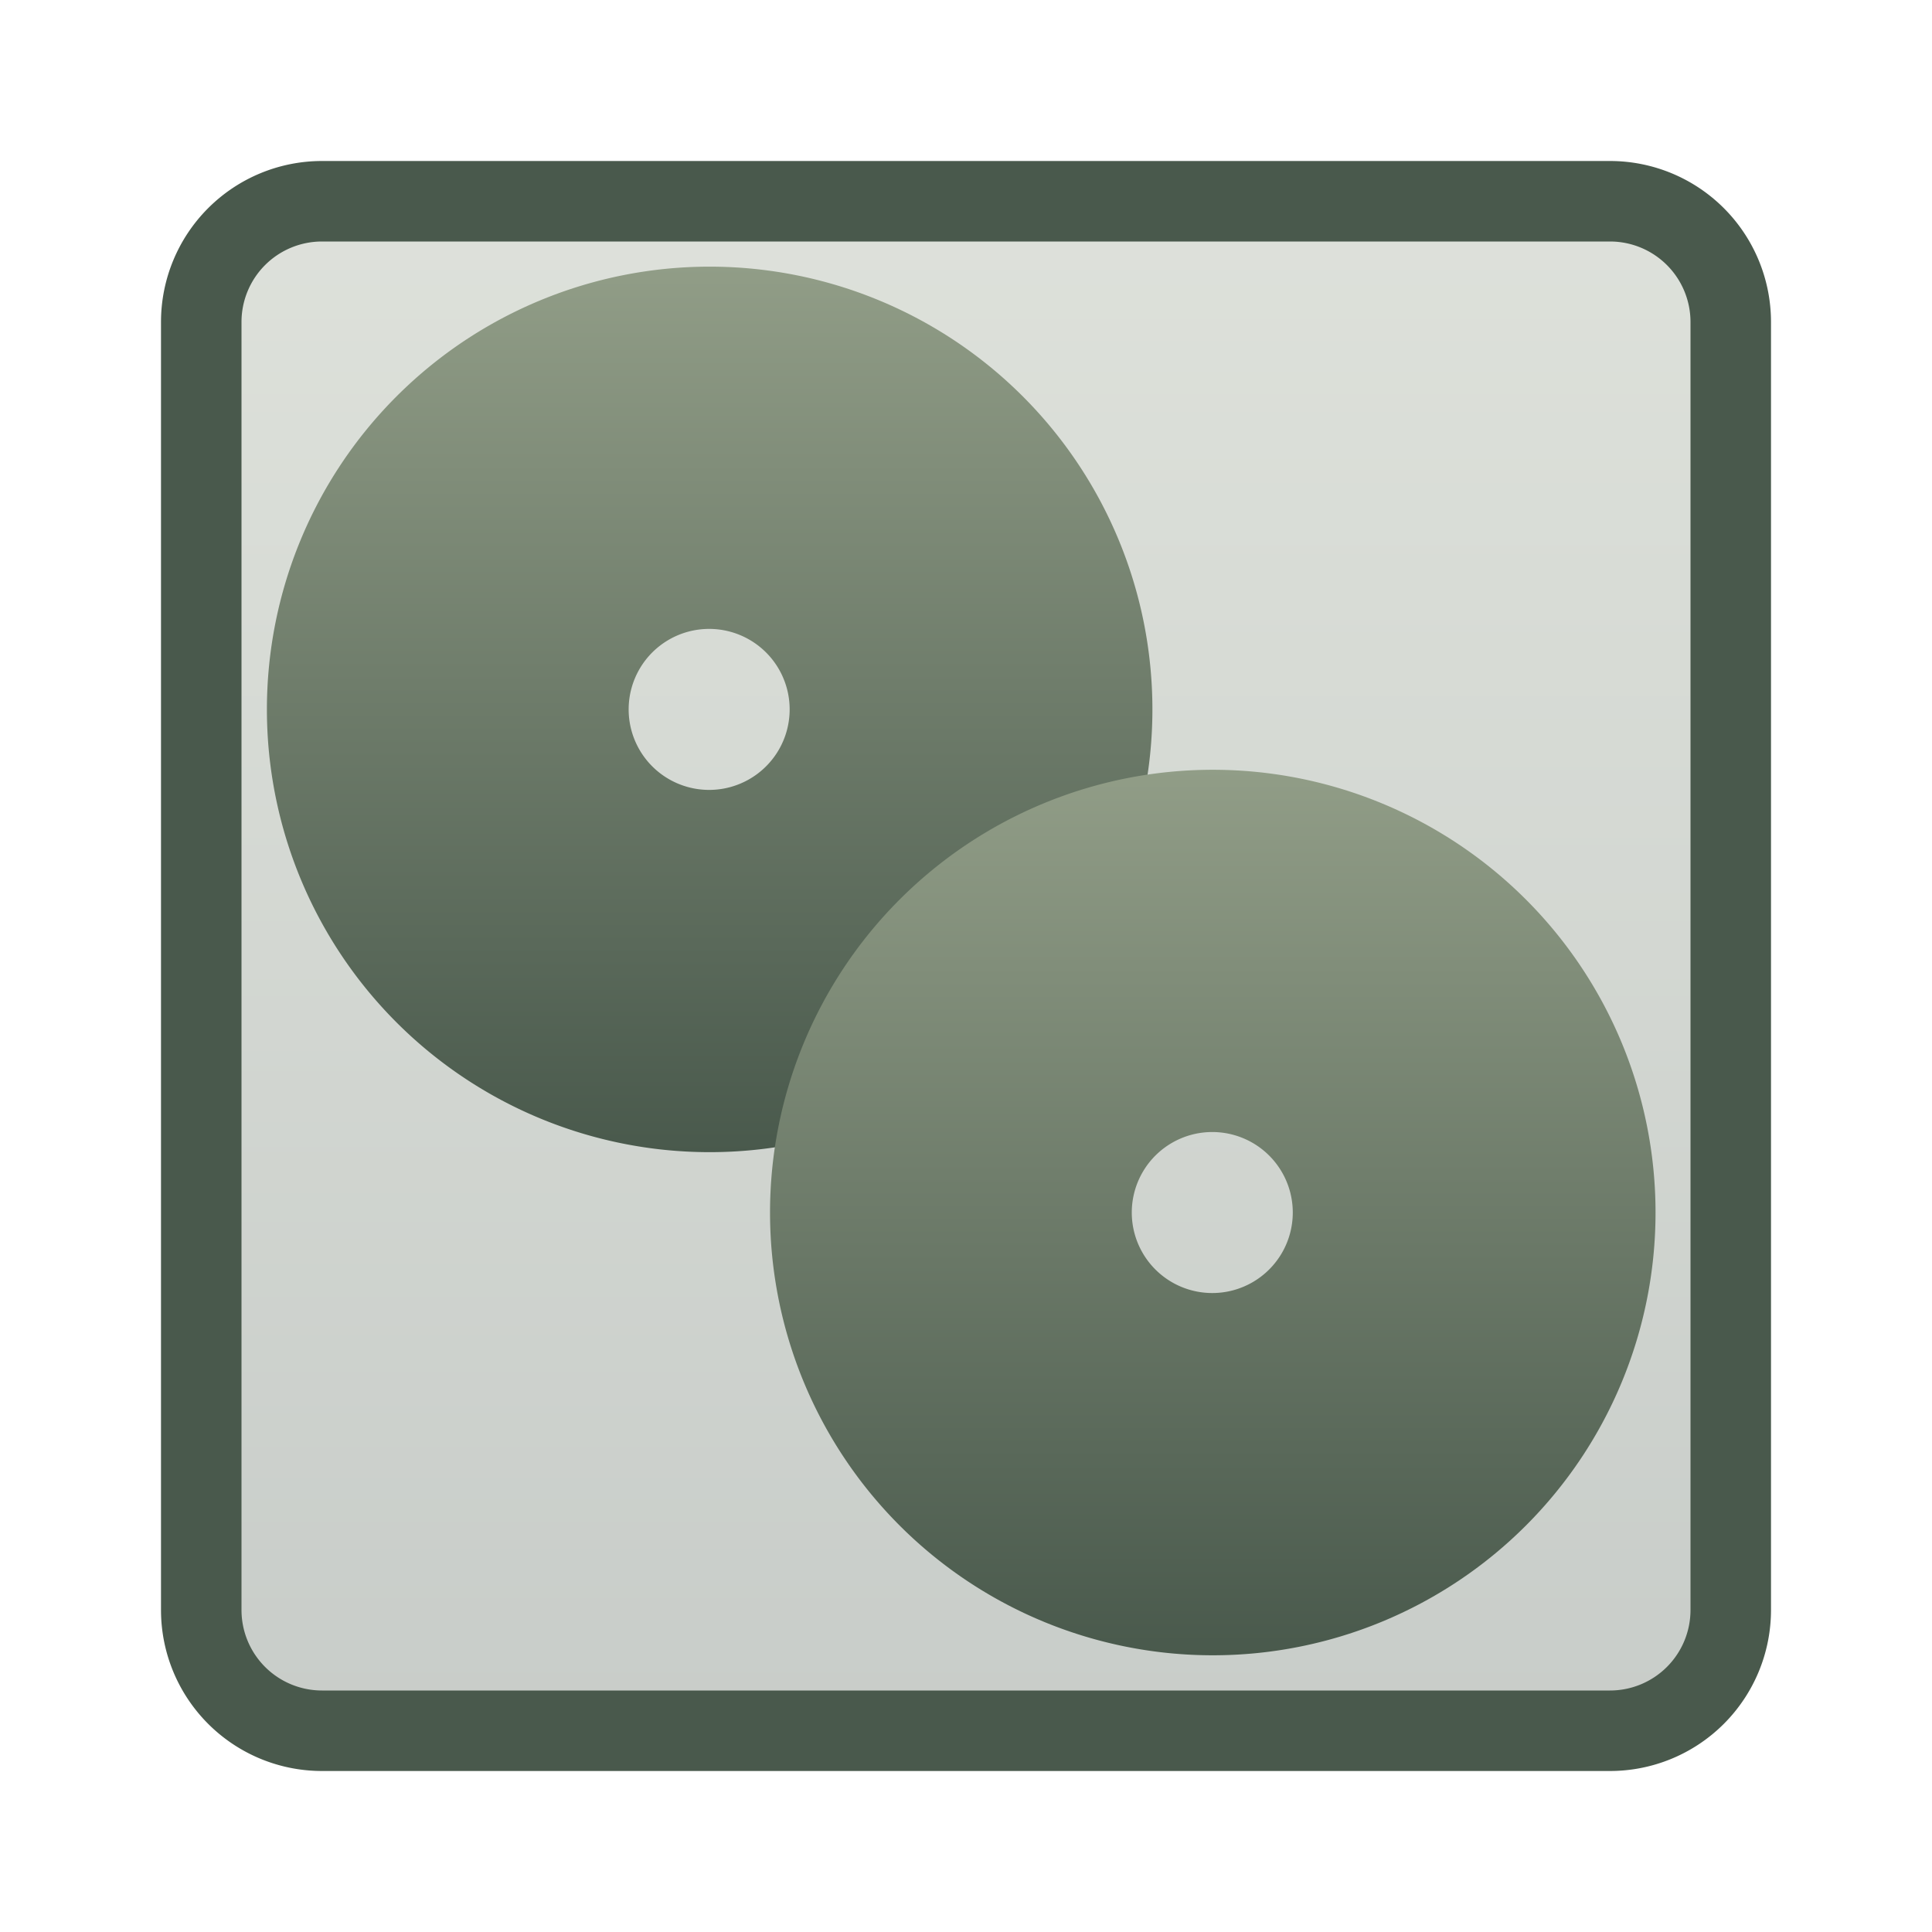 <svg xmlns="http://www.w3.org/2000/svg" version="1.1" height="24px" width="24px" viewBox="0 0 192 192">
  <defs>
  <linearGradient id="sage" x1="0%" x2="0%" y1="0%" y2="100%">
  <stop offset="0%" style="stop-color:#919D87; stop-opacity:1"/>
  <stop offset="100%" style="stop-color:#49594C; stop-opacity:1"/>
  </linearGradient>
  </defs>
  <path style="fill:url(#sage);fill-opacity:0.3;stroke:#49594C;stroke-width:8;" d="m 32,20 128,0 a 12 12 0 0 1 12,12  l 0,128 a 12,12 0 0 1 -12,12 l -128,0 a 12,12 0 0 1 -12,-12 l 0,-128 a 12,12 0 0 1 12,-12 z"/>
  <g transform="scale(0.5)">
  <g transform="translate(45,45)">
  <path style="fill:url(#sage);" d="m 96,8 a 88 88 1 1 0 0.1,0 z m -0.1 104 a 16 16 0 1 1 0.1,0 z"/>
  </g>
  <g transform="translate(145,145)">
  <path style="fill:url(#sage);stroke:none" d="m 96,8 a 88 88 1 1 0 0.1,0 z m -0.1 104 a 16 16 0 1 1 0.1,0 z"/>
  </g>
  </g>
</svg>
